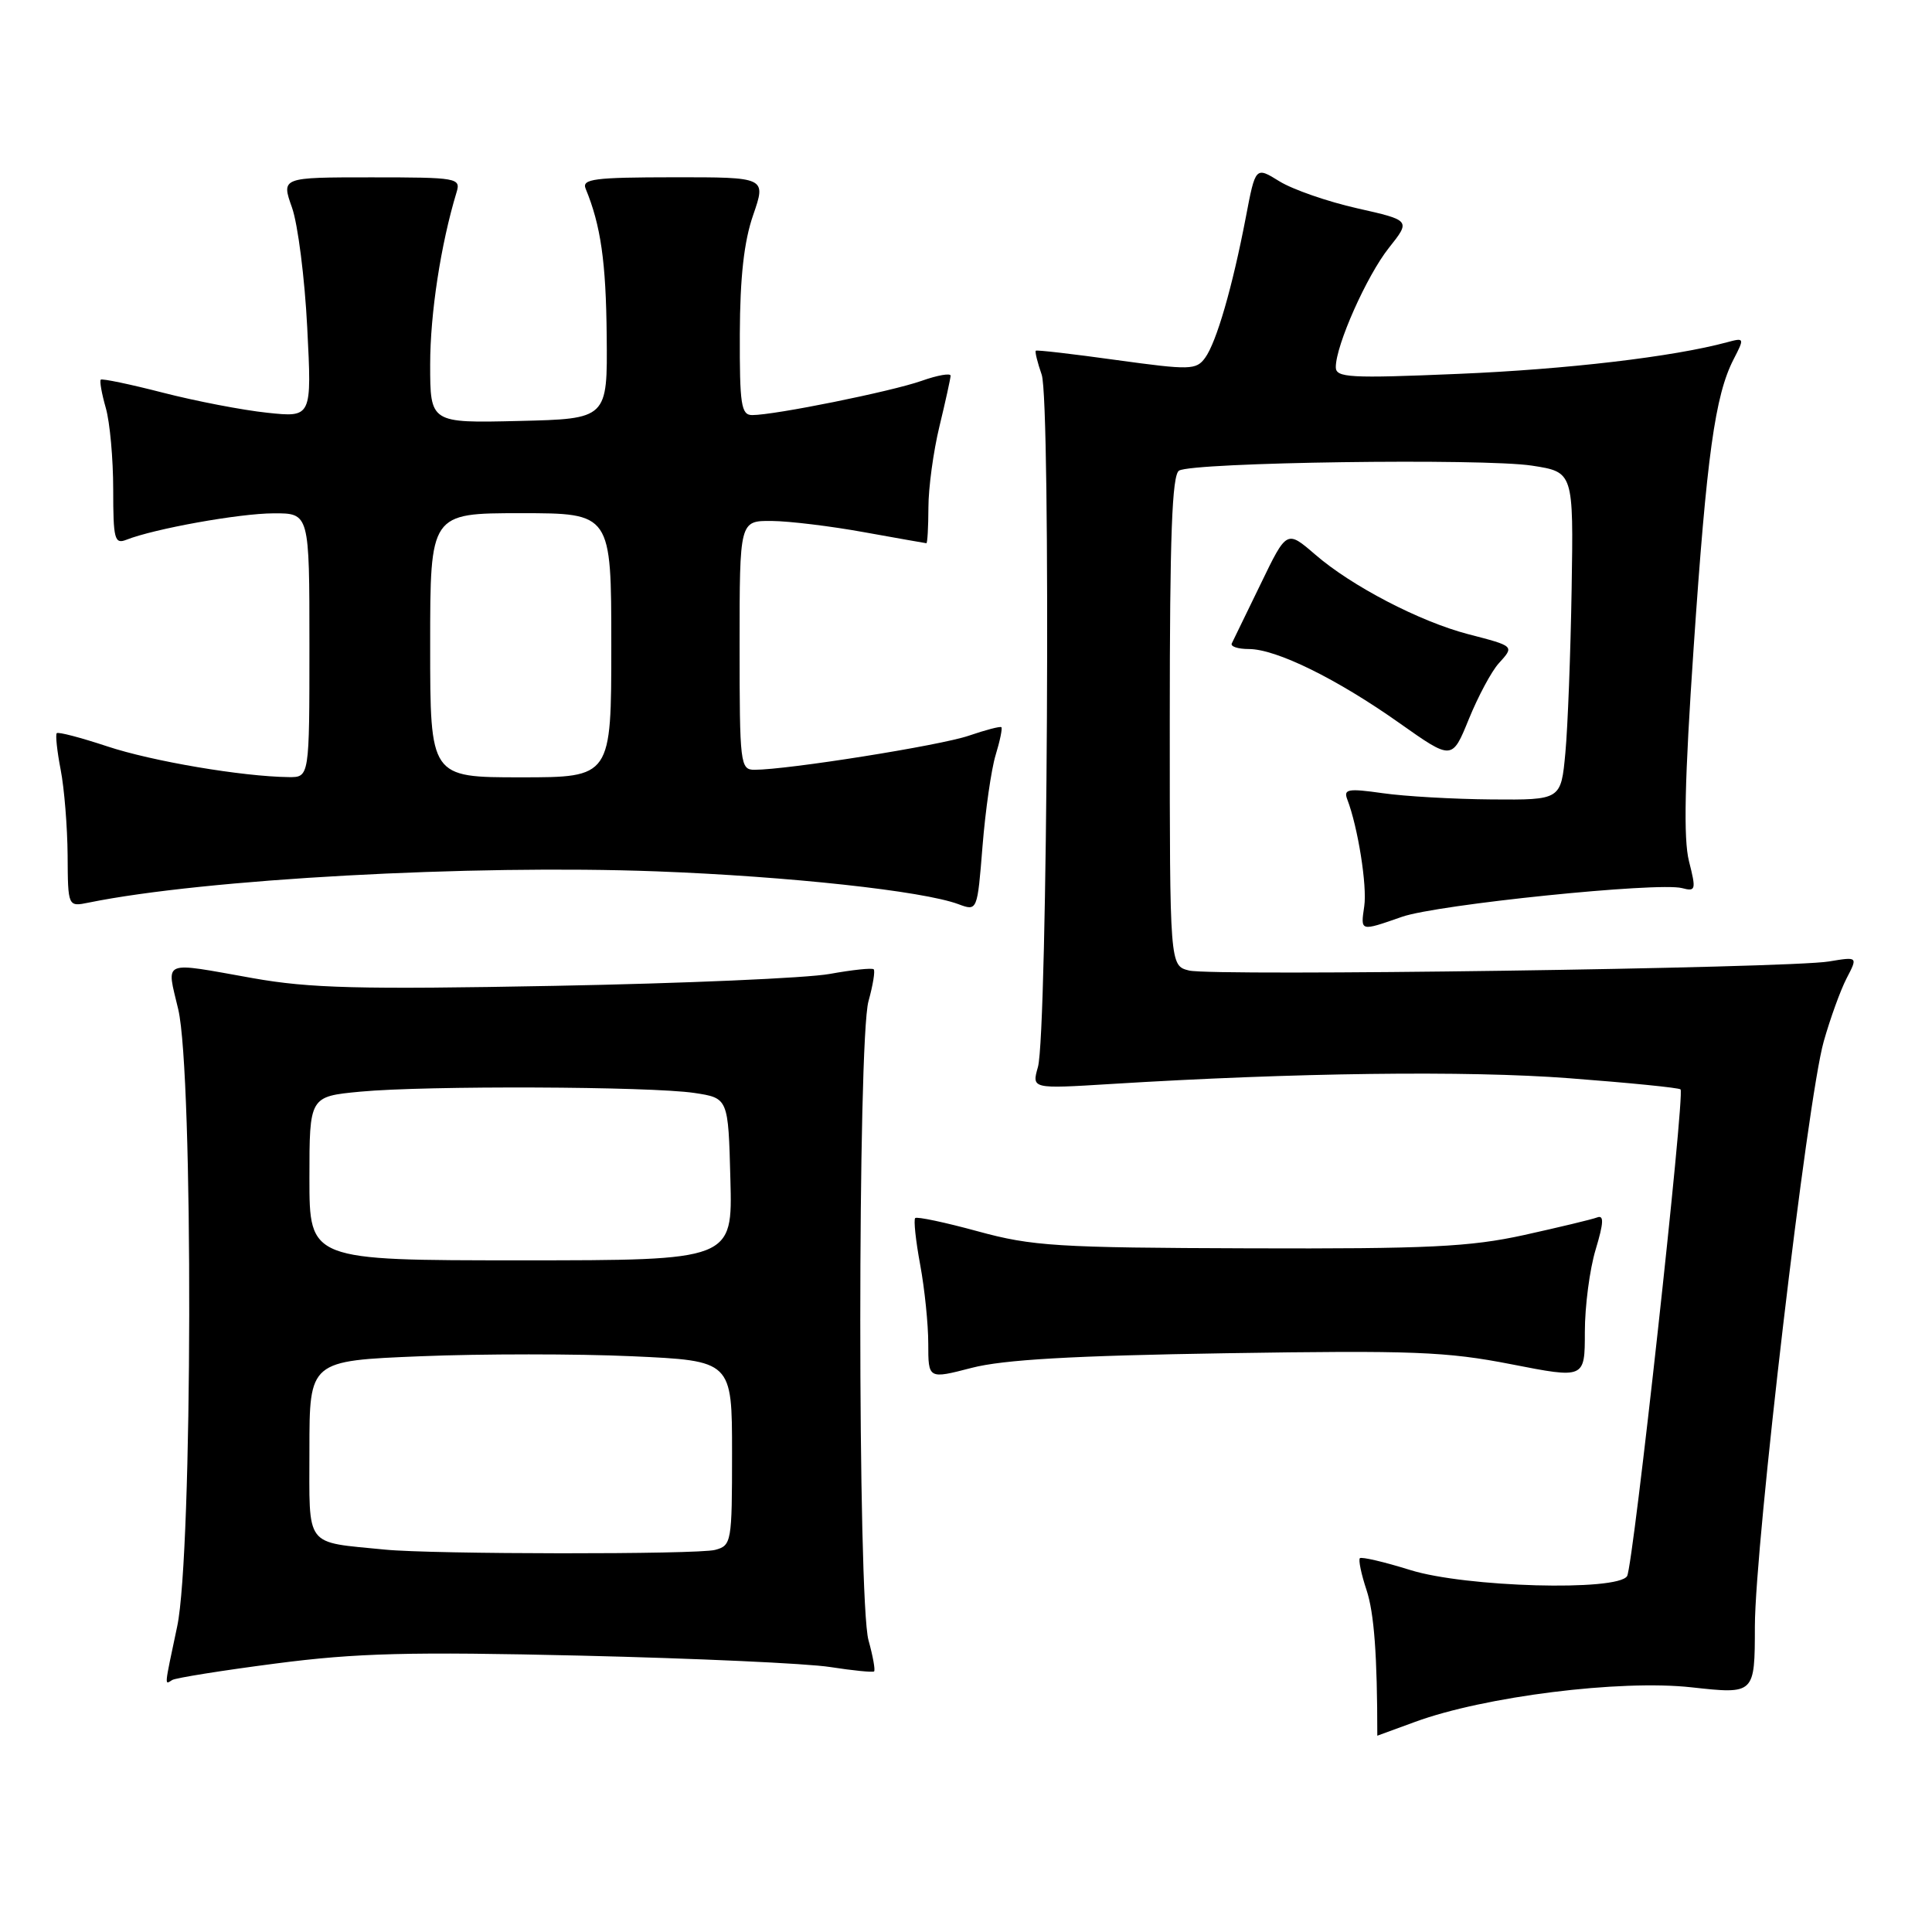 <?xml version="1.0" encoding="UTF-8" standalone="no"?>
<!DOCTYPE svg PUBLIC "-//W3C//DTD SVG 1.1//EN" "http://www.w3.org/Graphics/SVG/1.1/DTD/svg11.dtd" >
<svg xmlns="http://www.w3.org/2000/svg" xmlns:xlink="http://www.w3.org/1999/xlink" version="1.1" viewBox="0 0 256 256">
 <g >
 <path fill="currentColor"
d=" M 187.50 228.16 C 196.67 224.79 214.68 222.53 224.14 223.58 C 232.52 224.50 232.52 224.50 232.53 215.50 C 232.55 204.62 239.47 145.71 241.65 138.01 C 242.50 135.00 243.86 131.23 244.68 129.64 C 246.18 126.76 246.18 126.76 242.34 127.40 C 236.94 128.30 160.67 129.38 157.56 128.60 C 155.00 127.96 155.00 127.96 155.00 95.54 C 155.00 71.00 155.30 62.93 156.23 62.36 C 158.03 61.25 196.56 60.71 203.00 61.70 C 208.50 62.55 208.50 62.55 208.25 78.03 C 208.11 86.54 207.74 96.31 207.42 99.75 C 206.84 106.00 206.84 106.00 197.67 105.93 C 192.63 105.89 186.12 105.52 183.21 105.10 C 178.62 104.45 178.00 104.56 178.52 105.92 C 179.93 109.59 181.17 117.39 180.77 120.08 C 180.28 123.46 180.18 123.43 185.78 121.48 C 190.45 119.85 219.72 116.85 222.88 117.68 C 224.70 118.16 224.76 117.91 223.80 114.12 C 223.05 111.16 223.22 103.41 224.42 85.77 C 226.15 60.33 227.25 52.40 229.71 47.61 C 231.17 44.78 231.15 44.73 228.85 45.35 C 221.72 47.28 207.60 48.94 193.25 49.54 C 178.83 50.15 177.00 50.05 177.00 48.65 C 177.00 45.75 181.10 36.54 184.03 32.85 C 186.93 29.20 186.93 29.20 179.83 27.60 C 175.92 26.72 171.29 25.11 169.54 24.03 C 166.36 22.06 166.36 22.06 165.08 28.78 C 163.31 38.02 161.19 45.35 159.68 47.42 C 158.50 49.03 157.70 49.05 147.96 47.71 C 142.21 46.91 137.39 46.35 137.25 46.47 C 137.11 46.58 137.46 48.01 138.03 49.65 C 139.26 53.17 138.81 136.91 137.53 141.39 C 136.71 144.28 136.71 144.28 147.11 143.64 C 171.55 142.13 194.38 141.84 207.90 142.87 C 215.81 143.47 222.47 144.13 222.68 144.35 C 223.29 144.95 216.41 207.53 215.60 208.84 C 214.34 210.88 194.19 210.32 186.88 208.04 C 183.42 206.96 180.41 206.26 180.19 206.47 C 179.98 206.69 180.37 208.58 181.07 210.68 C 182.08 213.72 182.50 219.34 182.50 229.99 C 182.50 230.00 184.75 229.17 187.50 228.16 Z  M 36.57 220.42 C 47.25 219.03 54.28 218.85 77.00 219.38 C 92.12 219.74 106.97 220.41 110.00 220.89 C 113.03 221.36 115.65 221.62 115.82 221.47 C 116.00 221.31 115.67 219.46 115.08 217.34 C 113.63 212.13 113.63 137.87 115.08 132.66 C 115.67 130.54 115.98 128.64 115.77 128.44 C 115.56 128.23 112.94 128.51 109.95 129.05 C 106.95 129.60 90.55 130.31 73.50 130.63 C 47.58 131.12 41.02 130.95 33.50 129.61 C 21.25 127.43 22.05 127.09 23.62 133.75 C 25.63 142.31 25.53 205.85 23.48 215.50 C 21.74 223.73 21.78 223.25 22.82 222.61 C 23.28 222.33 29.47 221.34 36.57 220.42 Z  M 162.50 179.31 C 187.17 178.92 191.66 179.09 200.25 180.77 C 210.00 182.68 210.00 182.68 210.00 176.50 C 210.00 173.10 210.64 168.19 211.43 165.58 C 212.51 161.99 212.55 160.96 211.62 161.32 C 210.94 161.58 206.58 162.62 201.94 163.65 C 194.77 165.22 189.29 165.49 165.50 165.41 C 140.06 165.33 136.78 165.13 129.58 163.16 C 125.23 161.97 121.49 161.18 121.27 161.40 C 121.04 161.62 121.34 164.41 121.93 167.59 C 122.52 170.77 123.00 175.48 123.00 178.05 C 123.00 182.74 123.00 182.74 128.75 181.25 C 132.93 180.16 142.17 179.63 162.50 179.31 Z  M 131.92 100.07 C 132.50 98.18 132.84 96.51 132.69 96.36 C 132.54 96.21 130.60 96.72 128.38 97.48 C 124.61 98.78 104.36 102.00 99.97 102.00 C 98.09 102.00 98.00 101.24 98.00 85.50 C 98.00 69.00 98.00 69.00 102.25 69.03 C 104.59 69.05 110.10 69.72 114.50 70.52 C 118.90 71.31 122.61 71.97 122.75 71.98 C 122.89 71.99 123.01 69.86 123.02 67.25 C 123.02 64.64 123.68 59.80 124.48 56.50 C 125.28 53.20 125.94 50.18 125.96 49.79 C 125.98 49.41 124.24 49.71 122.10 50.47 C 118.09 51.88 102.66 55.00 99.67 55.00 C 98.21 55.00 98.00 53.64 98.03 44.25 C 98.06 36.72 98.58 32.00 99.80 28.49 C 101.53 23.48 101.53 23.48 89.25 23.49 C 78.74 23.50 77.07 23.71 77.60 25.00 C 79.61 29.87 80.30 34.70 80.39 44.50 C 80.50 55.50 80.50 55.50 68.75 55.78 C 57.00 56.06 57.00 56.06 57.00 48.28 C 57.00 41.55 58.41 32.36 60.49 25.50 C 61.08 23.58 60.64 23.50 49.18 23.50 C 37.27 23.50 37.27 23.50 38.69 27.50 C 39.47 29.70 40.38 36.86 40.71 43.41 C 41.32 55.32 41.32 55.32 35.41 54.69 C 32.16 54.35 25.94 53.15 21.58 52.03 C 17.23 50.91 13.53 50.14 13.35 50.31 C 13.18 50.49 13.48 52.17 14.02 54.06 C 14.56 55.94 15.00 60.80 15.00 64.85 C 15.00 71.46 15.18 72.14 16.75 71.52 C 20.45 70.06 31.71 68.03 36.25 68.02 C 41.00 68.00 41.00 68.00 41.00 85.50 C 41.00 103.00 41.00 103.00 38.25 102.97 C 32.12 102.90 20.13 100.87 14.19 98.89 C 10.71 97.74 7.72 96.95 7.52 97.15 C 7.33 97.34 7.56 99.53 8.04 102.00 C 8.52 104.47 8.93 109.57 8.96 113.33 C 9.00 120.16 9.00 120.16 11.75 119.60 C 27.05 116.48 62.43 114.54 87.00 115.46 C 104.47 116.12 122.28 118.05 127.00 119.81 C 129.50 120.74 129.50 120.74 130.19 112.12 C 130.57 107.38 131.35 101.95 131.92 100.07 Z  M 198.58 87.91 C 200.68 85.59 200.73 85.64 194.50 84.02 C 188.12 82.35 179.09 77.66 174.27 73.48 C 170.50 70.23 170.50 70.23 167.05 77.37 C 165.15 81.29 163.43 84.84 163.22 85.25 C 163.01 85.66 164.02 86.00 165.48 86.00 C 169.11 86.00 177.15 89.95 185.46 95.83 C 192.41 100.74 192.41 100.74 194.63 95.28 C 195.85 92.28 197.63 88.96 198.58 87.91 Z  M 51.00 205.33 C 40.24 204.26 41.00 205.25 41.00 192.11 C 41.00 180.31 41.00 180.31 55.75 179.71 C 63.86 179.38 76.46 179.38 83.75 179.71 C 97.00 180.31 97.00 180.31 97.00 192.54 C 97.00 204.37 96.93 204.79 94.75 205.37 C 92.44 205.99 57.27 205.96 51.00 205.33 Z  M 41.00 156.14 C 41.00 145.29 41.00 145.29 47.75 144.65 C 56.44 143.83 86.16 143.95 92.00 144.82 C 96.50 145.50 96.50 145.50 96.78 156.25 C 97.07 167.00 97.07 167.00 69.03 167.00 C 41.00 167.00 41.00 167.00 41.00 156.14 Z  M 57.00 85.50 C 57.00 68.00 57.00 68.00 69.00 68.00 C 81.00 68.00 81.00 68.00 81.00 85.50 C 81.00 103.00 81.00 103.00 69.00 103.00 C 57.00 103.00 57.00 103.00 57.00 85.50 Z "/>
</g>
</svg>